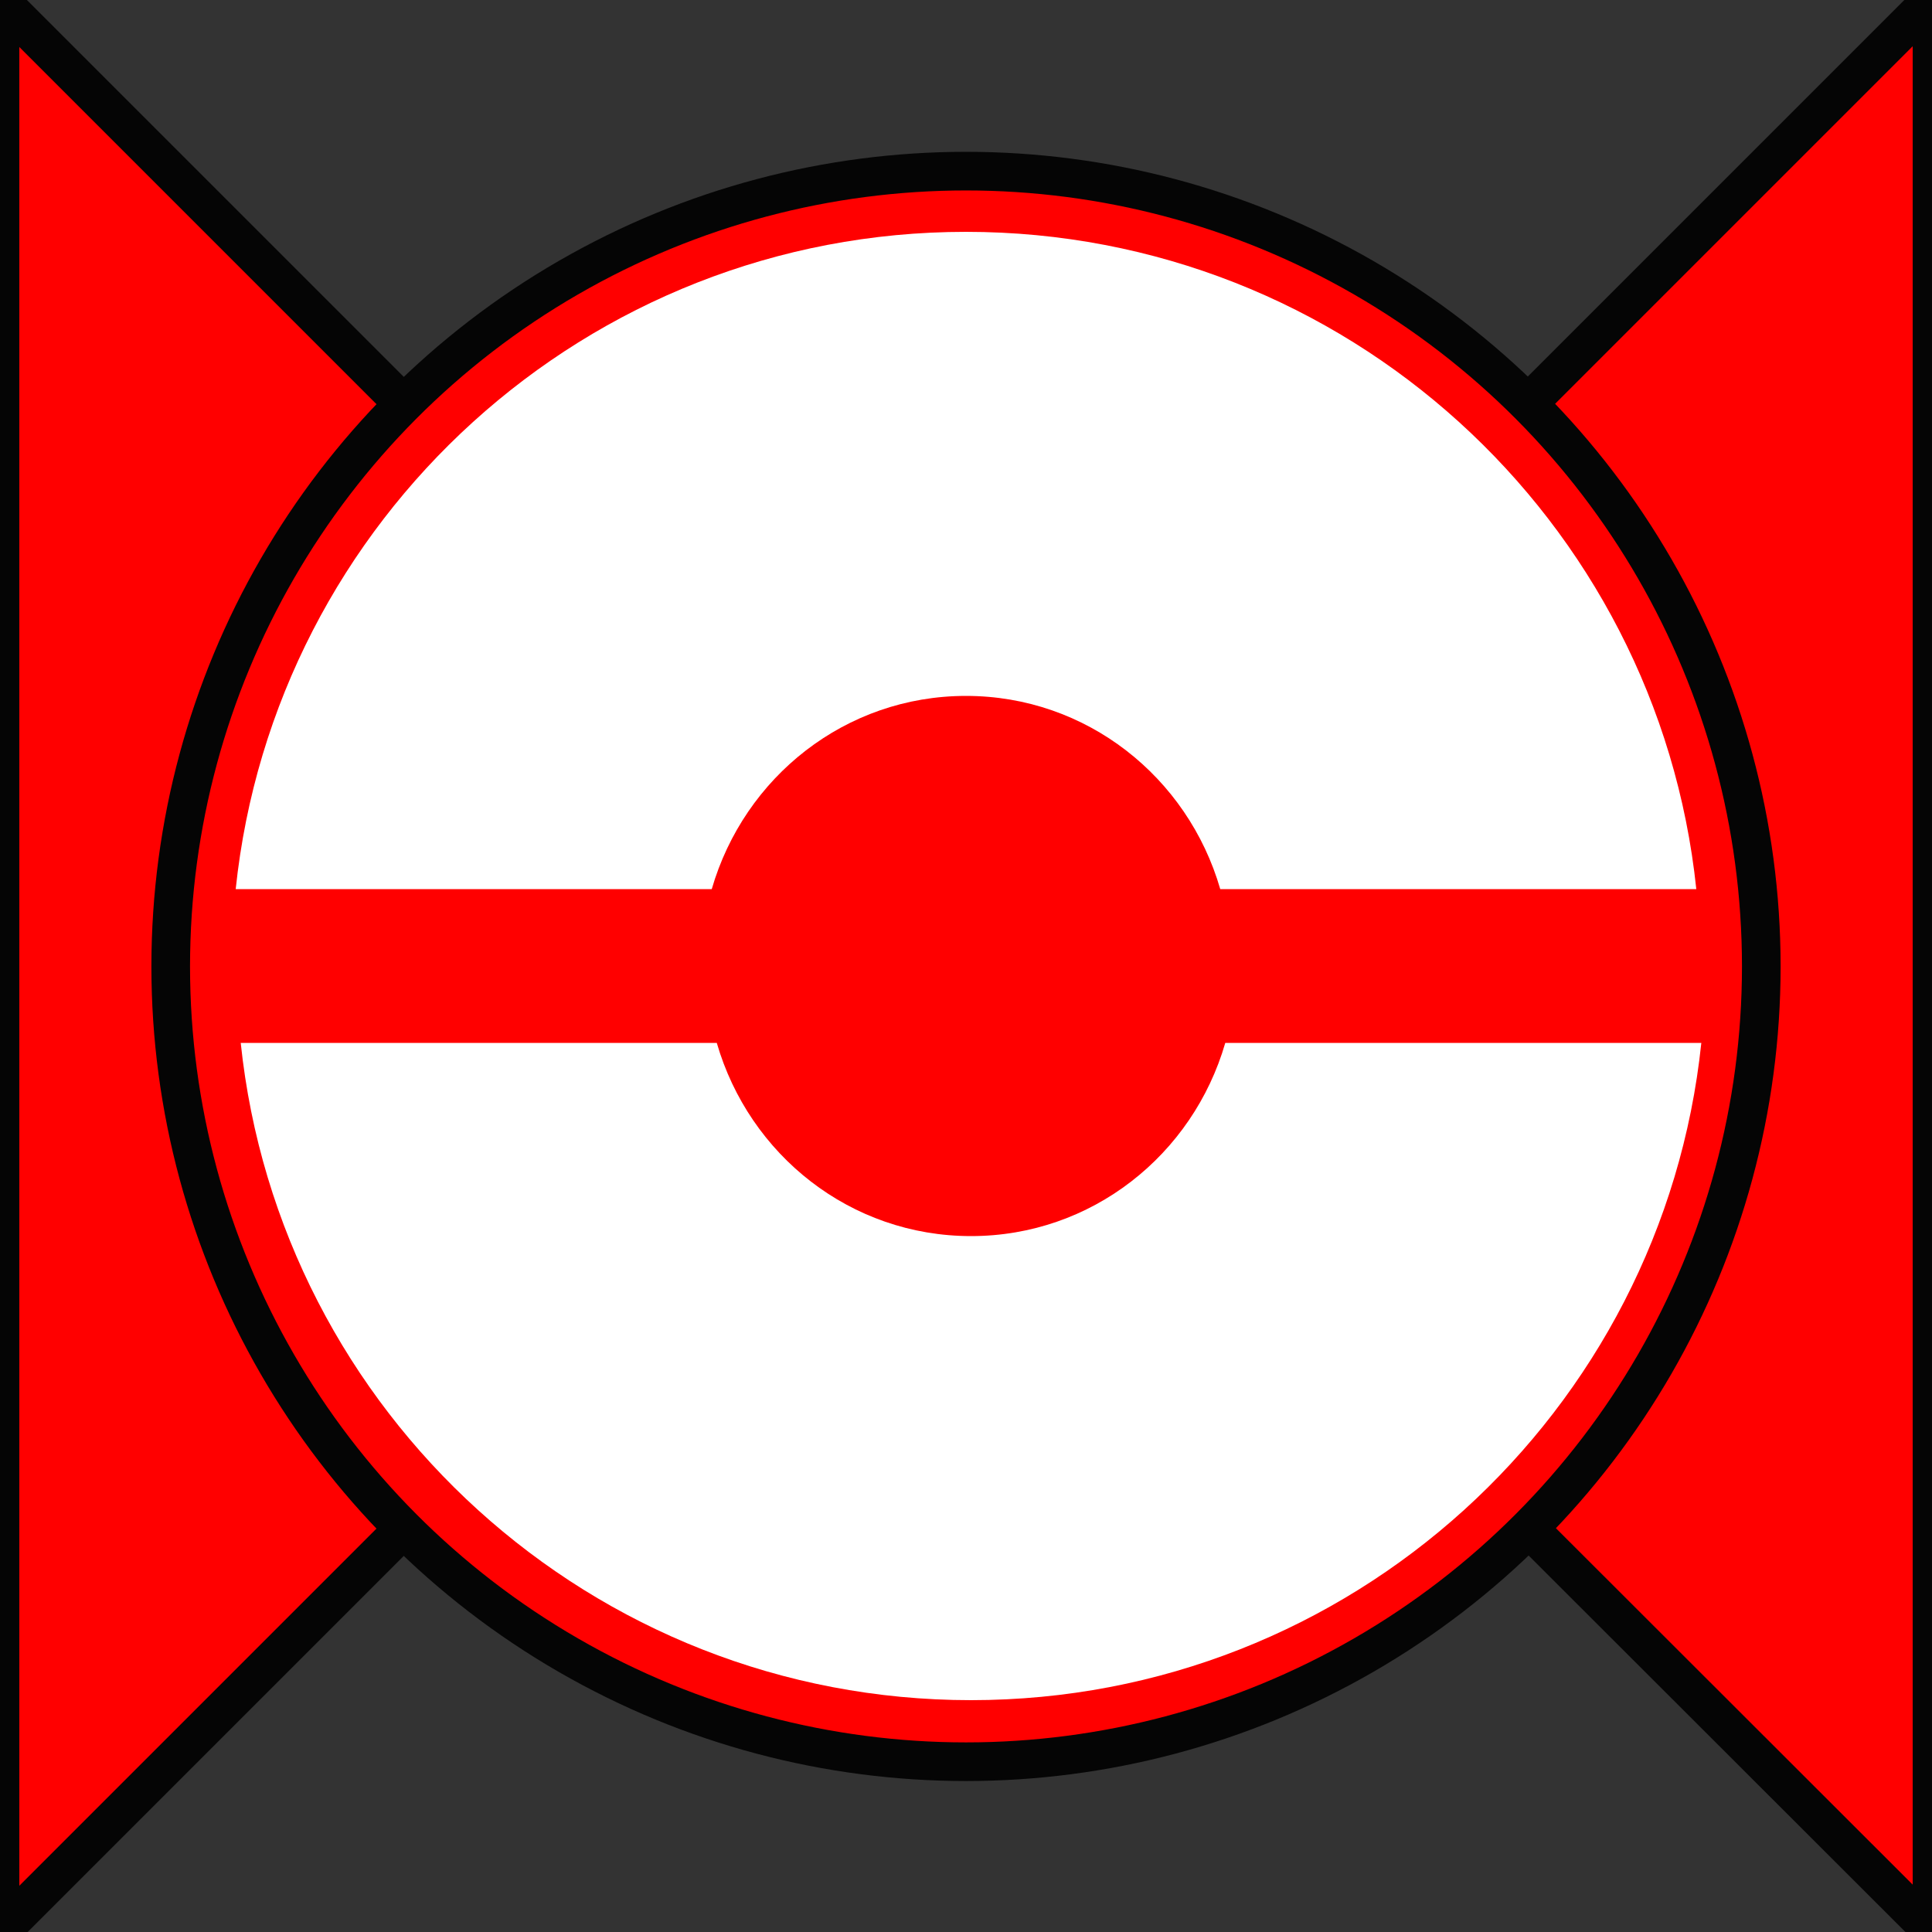 <?xml version="1.0" encoding="utf-8"?>
<!-- Generator: Adobe Illustrator 14.0.0, SVG Export Plug-In . SVG Version: 6.00 Build 43363)  -->
<!DOCTYPE svg PUBLIC "-//W3C//DTD SVG 1.1//EN" "http://www.w3.org/Graphics/SVG/1.1/DTD/svg11.dtd">
<svg version="1.1"
	 id="svg9493" xmlns:x="http://ns.adobe.com/Extensibility/1.0/" xmlns:i="http://ns.adobe.com/AdobeIllustrator/10.0/" xmlns:graph="http://ns.adobe.com/Graphs/1.0/" sodipodi:docbase="/datas/Projs/Cliparts Stocker/led" sodipodi:docname="led_circle_blue.svg" sodipodi:version="0.32" inkscape:export-xdpi="90.000000" inkscape:export-ydpi="90.000000" inkscape:version="0.42" inkscape:export-filename="/datas/Projs/Cliparts Stocker/led/led_circle_blue.png" xmlns:svg="http://www.w3.org/2000/svg" xmlns:sodipodi="http://inkscape.sourceforge.net/DTD/sodipodi-0.dtd" xmlns:inkscape="http://www.inkscape.org/namespaces/inkscape" xmlns:cc="http://web.resource.org/cc/" xmlns:dc="http://purl.org/dc/elements/1.1/" xmlns:rdf="http://www.w3.org/1999/02/22-rdf-syntax-ns#"
	 xmlns="http://www.w3.org/2000/svg" xmlns:xlink="http://www.w3.org/1999/xlink" x="0px" y="0px" width="50px" height="50px"
	 viewBox="0 0 50 50" enable-background="new 0 0 50 50" xml:space="preserve">
<rect x="0" y="0" width="50" height="50" fill="#333333" stroke="none"/>
<g id="bomba">
	<g id="bombateRed">
		<g id="XMLID_4_">
			<g>
				<polygon fill="#FF0000" points="50,-0.01 50,49.98 39.55,39.54 39.55,10.44 				"/>
			</g>
			<g>
				<line fill="none" stroke="#050505" stroke-linecap="round" stroke-linejoin="round" x1="50" y1="49.98" x2="39.55" y2="39.54"/>
				<line fill="none" stroke="#050505" stroke-linecap="round" stroke-linejoin="round" x1="50" y1="-0.01" x2="39.55" y2="10.44"/>
				<polyline fill="none" stroke="#050505" stroke-linecap="round" stroke-linejoin="round" points="50,-0.01 50,49.98 50,49.99 
									"/>
			</g>
		</g>
		<g id="XMLID_3_">
			<g>
				<polygon fill="#FF0000" points="0,0.01 10.45,10.46 10.45,39.56 0,50.01 				"/>
			</g>
			<g>
				<line fill="none" stroke="#050505" stroke-linecap="round" stroke-linejoin="round" x1="0" y1="0.01" x2="10.45" y2="10.46"/>
				<line fill="none" stroke="#050505" stroke-linecap="round" stroke-linejoin="round" x1="0" y1="50.01" x2="10.45" y2="39.56"/>
				<line fill="none" stroke="#050505" stroke-linecap="round" stroke-linejoin="round" x1="0" y1="50.01" x2="0" y2="0.01"/>
			</g>
		</g>
		<circle fill="#FF0000" stroke="#050505" stroke-linecap="round" stroke-linejoin="round" cx="25" cy="25.011" r="20.582"/>
		<g>
			<g id="XMLID_1_">
				<g>
					<path fill="#FFFFFF" d="M6.1,23.01C7.1,13.45,15.18,6,25,6c9.82,0,17.9,7.45,18.9,17.01H31.58c-0.84-2.9-3.46-5-6.58-5
						s-5.74,2.1-6.58,5H6.1z"/>
				</g>
				<g>
				</g>
			</g>
		</g>
		<g>
			<g id="XMLID_2_">
				<g>
					<path fill="#FFFFFF" d="M18.55,26.99c0.84,2.9,3.46,5,6.58,5s5.74-2.1,6.58-5h12.32c-1,9.561-9.08,17.01-18.9,17.01
						c-9.82,0-17.9-7.449-18.9-17.01H18.55z"/>
				</g>
				<g>
				</g>
			</g>
		</g>
	</g>
	<g id="bombateGreen">
		<g id="XMLID_8_">
			<g>
				<polygon fill="#00FF00" points="93.018,39.545 93.018,10.444 103.468,-0.005 103.468,49.994 				"/>
			</g>
			<g>
				
					<line fill="none" stroke="#050505" stroke-linecap="round" stroke-linejoin="round" x1="103.468" y1="49.994" x2="93.018" y2="39.545"/>
				
					<line fill="none" stroke="#050505" stroke-linecap="round" stroke-linejoin="round" x1="103.468" y1="-0.005" x2="93.018" y2="10.444"/>
				
					<line fill="none" stroke="#050505" stroke-linecap="round" stroke-linejoin="round" x1="103.468" y1="-0.005" x2="103.468" y2="49.994"/>
			</g>
		</g>
		<g id="XMLID_7_">
			<g>
				<polygon fill="#00FF00" points="63.918,10.464 63.918,39.564 53.468,50.014 53.468,0.014 				"/>
			</g>
			<g>
				
					<line fill="none" stroke="#050505" stroke-linecap="round" stroke-linejoin="round" x1="53.468" y1="0.014" x2="63.918" y2="10.464"/>
				
					<line fill="none" stroke="#050505" stroke-linecap="round" stroke-linejoin="round" x1="53.468" y1="50.014" x2="63.918" y2="39.564"/>
				
					<line fill="none" stroke="#050505" stroke-linecap="round" stroke-linejoin="round" x1="53.468" y1="50.014" x2="53.468" y2="0.014"/>
				
					<line fill="none" stroke="#050505" stroke-linecap="round" stroke-linejoin="round" x1="63.918" y1="10.464" x2="63.918" y2="39.564"/>
			</g>
		</g>
		<circle fill="#FF0000" stroke="#050505" stroke-linecap="round" stroke-linejoin="round" cx="78.468" cy="25.01" r="20.582"/>
		<g>
			<g id="XMLID_6_">
				<g>
					<path fill="#FF0000" d="M85.048,23.014h-13.16c0.84-2.89,3.46-5,6.58-5S84.208,20.124,85.048,23.014z"/>
					<path fill="#FFFFFF" d="M97.368,23.014h-12.32c-0.84-2.89-3.46-5-6.58-5s-5.74,2.11-6.58,5h-12.32
						c1-9.56,9.08-17.01,18.9-17.01S96.368,13.454,97.368,23.014z"/>
				</g>
				<g>
				</g>
			</g>
		</g>
		<g>
			<g id="XMLID_5_">
				<g>
					<path fill="#FFFFFF" d="M59.698,26.994h12.32c0.84,2.891,3.46,5,6.58,5s5.74-2.109,6.58-5h12.32
						c-1,9.561-9.08,17.011-18.9,17.011S60.698,36.555,59.698,26.994z"/>
				</g>
				<g>
				</g>
			</g>
		</g>
	</g>
	<g id="bombateBlue">
		<g id="XMLID_12_">
			<g>
				<polygon fill="#0000FF" points="150.347,39.544 150.347,10.444 160.797,-0.006 160.797,49.994 				"/>
			</g>
			<g>
				
					<line fill="none" stroke="#050505" stroke-linecap="round" stroke-linejoin="round" x1="160.797" y1="49.994" x2="150.347" y2="39.544"/>
				
					<line fill="none" stroke="#050505" stroke-linecap="round" stroke-linejoin="round" x1="160.797" y1="-0.006" x2="150.347" y2="10.444"/>
				
					<line fill="none" stroke="#050505" stroke-linecap="round" stroke-linejoin="round" x1="160.797" y1="-0.006" x2="160.797" y2="49.994"/>
			</g>
		</g>
		<g id="XMLID_11_">
			<g>
				<polygon fill="#0000FF" points="121.247,10.464 121.247,39.563 110.797,50.014 110.797,0.014 				"/>
			</g>
			<g>
				
					<line fill="none" stroke="#050505" stroke-linecap="round" stroke-linejoin="round" x1="110.797" y1="0.014" x2="121.247" y2="10.464"/>
				
					<line fill="none" stroke="#050505" stroke-linecap="round" stroke-linejoin="round" x1="110.797" y1="50.014" x2="121.247" y2="39.563"/>
				
					<line fill="none" stroke="#050505" stroke-linecap="round" stroke-linejoin="round" x1="110.797" y1="50.014" x2="110.797" y2="0.014"/>
			</g>
		</g>
		<circle fill="#FF0000" stroke="#050505" stroke-linecap="round" stroke-linejoin="round" cx="135.797" cy="25.01" r="20.582"/>
		<g>
			<g id="XMLID_10_">
				<g>
					<path fill="#FFFFFF" d="M154.698,23.014h-12.32c-0.84-2.9-3.46-5-6.58-5s-5.74,2.1-6.58,5h-12.32c1-9.56,9.08-17.01,18.9-17.01
						S153.698,13.454,154.698,23.014z"/>
				</g>
				<g>
				</g>
			</g>
		</g>
		<g>
			<g id="XMLID_9_">
				<g>
					<path fill="#FFFFFF" d="M117.027,26.994h12.32c0.84,2.9,3.46,5,6.58,5s5.74-2.1,6.58-5h12.32c-1,9.561-9.08,17.01-18.9,17.01
						S118.027,36.555,117.027,26.994z"/>
				</g>
				<g>
				</g>
			</g>
		</g>
	</g>
	<g id="bombateWhite">
		<g id="XMLID_16_">
			<g>
				<polygon fill="#FFFFFF" points="207.613,39.544 207.613,10.444 218.063,-0.006 218.063,49.994 				"/>
			</g>
			<g>
				
					<line fill="none" stroke="#050505" stroke-linecap="round" stroke-linejoin="round" x1="218.063" y1="49.994" x2="207.613" y2="39.544"/>
				
					<line fill="none" stroke="#050505" stroke-linecap="round" stroke-linejoin="round" x1="218.063" y1="-0.006" x2="207.613" y2="10.444"/>
				
					<line fill="none" stroke="#050505" stroke-linecap="round" stroke-linejoin="round" x1="218.063" y1="-0.006" x2="218.063" y2="49.994"/>
			</g>
		</g>
		<g id="XMLID_15_">
			<g>
				<polygon fill="#FFFFFF" points="178.513,10.464 178.513,39.563 168.063,50.014 168.063,0.014 				"/>
			</g>
			<g>
				
					<line fill="none" stroke="#050505" stroke-linecap="round" stroke-linejoin="round" x1="168.063" y1="0.014" x2="178.513" y2="10.464"/>
				
					<line fill="none" stroke="#050505" stroke-linecap="round" stroke-linejoin="round" x1="168.063" y1="50.014" x2="178.513" y2="39.563"/>
				
					<line fill="none" stroke="#050505" stroke-linecap="round" stroke-linejoin="round" x1="168.063" y1="50.014" x2="168.063" y2="0.014"/>
			</g>
		</g>
		<circle fill="#FF0000" stroke="#050505" stroke-linecap="round" stroke-linejoin="round" cx="193.063" cy="25.01" r="20.582"/>
		<g>
			<g id="XMLID_14_">
				<g>
					<path fill="#FFFFFF" d="M211.963,23.014h-12.32c-0.84-2.9-3.46-5-6.58-5s-5.74,2.1-6.58,5h-12.32c1-9.56,9.08-17.01,18.9-17.01
						S210.963,13.454,211.963,23.014z"/>
				</g>
				<g>
				</g>
			</g>
		</g>
		<g>
			<g id="XMLID_13_">
				<g>
					<path fill="#FFFFFF" d="M174.292,26.994h12.32c0.84,2.9,3.46,5,6.58,5s5.74-2.1,6.58-5h12.32c-1,9.561-9.08,17.01-18.9,17.01
						S175.292,36.555,174.292,26.994z"/>
				</g>
				<g>
				</g>
			</g>
		</g>
	</g>
	<g id="bombateGrey">
		<g id="XMLID_20_">
			<g>
				<polygon fill="#848484" points="265.279,39.544 265.279,10.444 275.729,-0.006 275.729,49.994 				"/>
			</g>
			<g>
				
					<line fill="none" stroke="#050505" stroke-linecap="round" stroke-linejoin="round" x1="275.729" y1="49.994" x2="265.279" y2="39.544"/>
				
					<line fill="none" stroke="#050505" stroke-linecap="round" stroke-linejoin="round" x1="275.729" y1="-0.006" x2="265.279" y2="10.444"/>
				
					<line fill="none" stroke="#050505" stroke-linecap="round" stroke-linejoin="round" x1="275.729" y1="-0.006" x2="275.729" y2="49.994"/>
			</g>
		</g>
		<g id="XMLID_19_">
			<g>
				<polygon fill="#848484" points="236.179,10.464 236.179,39.563 225.729,50.014 225.729,0.014 				"/>
			</g>
			<g>
				
					<line fill="none" stroke="#050505" stroke-linecap="round" stroke-linejoin="round" x1="225.729" y1="0.014" x2="236.179" y2="10.464"/>
				
					<line fill="none" stroke="#050505" stroke-linecap="round" stroke-linejoin="round" x1="225.729" y1="50.014" x2="236.179" y2="39.563"/>
				
					<line fill="none" stroke="#050505" stroke-linecap="round" stroke-linejoin="round" x1="225.729" y1="50.014" x2="225.729" y2="0.014"/>
			</g>
		</g>
		<circle fill="#FF0000" stroke="#050505" stroke-linecap="round" stroke-linejoin="round" cx="250.729" cy="25.01" r="20.582"/>
		<g>
			<g id="XMLID_18_">
				<g>
					<path fill="#FFFFFF" d="M269.629,23.014h-12.32c-0.84-2.9-3.46-5-6.58-5s-5.74,2.1-6.58,5h-12.32c1-9.56,9.08-17.01,18.9-17.01
						S268.629,13.454,269.629,23.014z"/>
				</g>
				<g>
				</g>
			</g>
		</g>
		<g>
			<g id="XMLID_17_">
				<g>
					<path fill="#FFFFFF" d="M231.958,26.994h12.32c0.84,2.9,3.46,5,6.58,5s5.74-2.1,6.58-5h12.32c-1,9.561-9.08,17.01-18.9,17.01
						S232.958,36.555,231.958,26.994z"/>
				</g>
				<g>
				</g>
			</g>
		</g>
	</g>
	<g id="bombateBlack">
		<g id="XMLID_24_">
			<g>
				<polygon fill="#020202" points="272.295,97.536 272.295,68.437 282.744,57.986 282.744,107.986 				"/>
			</g>
			<g>
				
					<line fill="none" stroke="#050505" stroke-linecap="round" stroke-linejoin="round" x1="282.744" y1="107.986" x2="272.295" y2="97.536"/>
				
					<line fill="none" stroke="#050505" stroke-linecap="round" stroke-linejoin="round" x1="282.744" y1="57.986" x2="272.295" y2="68.437"/>
				
					<line fill="none" stroke="#050505" stroke-linecap="round" stroke-linejoin="round" x1="282.744" y1="57.986" x2="282.744" y2="107.986"/>
			</g>
		</g>
		<g id="XMLID_23_">
			<g>
				<polygon fill="#020202" points="243.195,68.456 243.195,97.556 232.744,108.006 232.744,58.006 				"/>
			</g>
			<g>
				
					<line fill="none" stroke="#050505" stroke-linecap="round" stroke-linejoin="round" x1="232.744" y1="58.006" x2="243.195" y2="68.456"/>
				
					<line fill="none" stroke="#050505" stroke-linecap="round" stroke-linejoin="round" x1="232.744" y1="108.006" x2="243.195" y2="97.556"/>
				
					<line fill="none" stroke="#050505" stroke-linecap="round" stroke-linejoin="round" x1="232.744" y1="108.006" x2="232.744" y2="58.006"/>
			</g>
		</g>
		<circle fill="#FF0000" stroke="#050505" stroke-linecap="round" stroke-linejoin="round" cx="257.744" cy="83.006" r="20.582"/>
		<g>
			<g id="XMLID_22_">
				<g>
					<path fill="#FFFFFF" d="M276.645,81.006h-12.32c-0.84-2.89-3.46-5-6.58-5c-3.119,0-5.739,2.11-6.579,5h-12.32
						c1-9.56,9.08-17.01,18.899-17.01C267.565,63.996,275.645,71.446,276.645,81.006z"/>
				</g>
				<g>
				</g>
			</g>
		</g>
		<g>
			<g id="XMLID_21_">
				<g>
					<path fill="#FFFFFF" d="M238.975,84.986h12.32c0.84,2.89,3.46,5,6.58,5c3.119,0,5.739-2.11,6.579-5h12.32
						c-1,9.56-9.08,17.01-18.899,17.01C248.055,101.996,239.975,94.546,238.975,84.986z"/>
				</g>
				<g>
				</g>
			</g>
		</g>
	</g>
	<g id="bombateOrange">
		<g id="XMLID_28_">
			<g>
				<polygon fill="#FF7D03" points="214.759,97.526 214.759,68.427 225.209,57.977 225.209,107.977 				"/>
			</g>
			<g>
				
					<line fill="none" stroke="#050505" stroke-linecap="round" stroke-linejoin="round" x1="225.209" y1="107.977" x2="214.759" y2="97.526"/>
				
					<line fill="none" stroke="#050505" stroke-linecap="round" stroke-linejoin="round" x1="225.209" y1="57.977" x2="214.759" y2="68.427"/>
				
					<line fill="none" stroke="#050505" stroke-linecap="round" stroke-linejoin="round" x1="225.209" y1="57.977" x2="225.209" y2="107.977"/>
			</g>
		</g>
		<g id="XMLID_27_">
			<g>
				<polygon fill="#FF7D03" points="185.658,68.446 185.658,97.546 175.209,107.996 175.209,57.996 				"/>
			</g>
			<g>
				
					<line fill="none" stroke="#050505" stroke-linecap="round" stroke-linejoin="round" x1="175.209" y1="57.996" x2="185.658" y2="68.446"/>
				
					<line fill="none" stroke="#050505" stroke-linecap="round" stroke-linejoin="round" x1="175.209" y1="107.996" x2="185.658" y2="97.546"/>
				
					<line fill="none" stroke="#050505" stroke-linecap="round" stroke-linejoin="round" x1="175.209" y1="107.996" x2="175.209" y2="57.996"/>
			</g>
		</g>
		<circle fill="#FF0000" stroke="#050505" stroke-linecap="round" stroke-linejoin="round" cx="200.209" cy="82.996" r="20.582"/>
		<g>
			<g id="XMLID_26_">
				<g>
					<path fill="#FFFFFF" d="M219.109,80.996h-12.32c-0.84-2.89-3.46-5-6.579-5c-3.12,0-5.74,2.11-6.58,5h-12.32
						c1-9.56,9.08-17.01,18.9-17.01C210.029,63.986,218.109,71.437,219.109,80.996z"/>
				</g>
				<g>
				</g>
			</g>
		</g>
		<g>
			<g id="XMLID_25_">
				<g>
					<path fill="#FFFFFF" d="M181.439,84.977h12.32c0.84,2.89,3.46,5,6.579,5c3.12,0,5.74-2.11,6.58-5h12.32
						c-1,9.56-9.08,17.01-18.9,17.01C190.519,101.986,182.439,94.536,181.439,84.977z"/>
				</g>
				<g>
				</g>
			</g>
		</g>
	</g>
	<g id="bombateBrown">
		<g id="XMLID_32_">
			<g>
				<polygon fill="#724806" points="153.928,97.546 153.928,68.446 164.377,57.996 164.377,107.996 				"/>
			</g>
			<g>
				
					<line fill="none" stroke="#050505" stroke-linecap="round" stroke-linejoin="round" x1="164.377" y1="107.996" x2="153.928" y2="97.546"/>
				
					<line fill="none" stroke="#050505" stroke-linecap="round" stroke-linejoin="round" x1="164.377" y1="57.996" x2="153.928" y2="68.446"/>
				
					<line fill="none" stroke="#050505" stroke-linecap="round" stroke-linejoin="round" x1="164.377" y1="57.996" x2="164.377" y2="107.996"/>
			</g>
		</g>
		<g id="XMLID_31_">
			<g>
				<polygon fill="#724806" points="124.827,68.466 124.827,97.565 114.377,108.016 114.377,58.016 				"/>
			</g>
			<g>
				
					<line fill="none" stroke="#050505" stroke-linecap="round" stroke-linejoin="round" x1="114.377" y1="58.016" x2="124.827" y2="68.466"/>
				
					<line fill="none" stroke="#050505" stroke-linecap="round" stroke-linejoin="round" x1="114.377" y1="108.016" x2="124.827" y2="97.565"/>
				
					<line fill="none" stroke="#050505" stroke-linecap="round" stroke-linejoin="round" x1="114.377" y1="108.016" x2="114.377" y2="58.016"/>
			</g>
		</g>
		<circle fill="#FF0000" stroke="#050505" stroke-linecap="round" stroke-linejoin="round" cx="139.377" cy="83.016" r="20.582"/>
		<g>
			<g id="XMLID_30_">
				<g>
					<path fill="#FFFFFF" d="M158.278,81.016h-12.32c-0.84-2.89-3.46-5-6.58-5c-3.119,0-5.739,2.11-6.579,5h-12.32
						c1-9.56,9.08-17.01,18.899-17.01C149.198,64.006,157.278,71.456,158.278,81.016z"/>
				</g>
				<g>
				</g>
			</g>
		</g>
		<g>
			<g id="XMLID_29_">
				<g>
					<path fill="#FFFFFF" d="M120.608,84.996h12.32c0.84,2.89,3.46,5,6.58,5c3.119,0,5.739-2.11,6.579-5h12.32
						c-1,9.56-9.08,17.01-18.899,17.01C129.688,102.006,121.608,94.556,120.608,84.996z"/>
				</g>
				<g>
				</g>
			</g>
		</g>
	</g>
	<g id="bombatePurple">
		<g id="XMLID_36_">
			<g>
				<polygon fill="#FF00FF" points="94.094,97.517 94.094,68.417 104.543,57.967 104.543,107.967 				"/>
			</g>
			<g>
				
					<line fill="none" stroke="#050505" stroke-linecap="round" stroke-linejoin="round" x1="104.543" y1="107.967" x2="94.094" y2="97.517"/>
				
					<line fill="none" stroke="#050505" stroke-linecap="round" stroke-linejoin="round" x1="104.543" y1="57.967" x2="94.094" y2="68.417"/>
				
					<line fill="none" stroke="#050505" stroke-linecap="round" stroke-linejoin="round" x1="104.543" y1="57.967" x2="104.543" y2="107.967"/>
			</g>
		</g>
		<g id="XMLID_35_">
			<g>
				<polygon fill="#FF00FF" points="64.993,68.437 64.993,97.536 54.543,107.986 54.543,57.986 				"/>
			</g>
			<g>
				
					<line fill="none" stroke="#050505" stroke-linecap="round" stroke-linejoin="round" x1="54.543" y1="57.986" x2="64.993" y2="68.437"/>
				
					<line fill="none" stroke="#050505" stroke-linecap="round" stroke-linejoin="round" x1="54.543" y1="107.986" x2="64.993" y2="97.536"/>
				
					<line fill="none" stroke="#050505" stroke-linecap="round" stroke-linejoin="round" x1="54.543" y1="107.986" x2="54.543" y2="57.986"/>
			</g>
		</g>
		<circle fill="#FF0000" stroke="#050505" stroke-linecap="round" stroke-linejoin="round" cx="79.543" cy="82.986" r="20.582"/>
		<g>
			<g id="XMLID_34_">
				<g>
					<path fill="#FFFFFF" d="M98.444,80.986h-12.32c-0.84-2.89-3.46-5-6.58-5c-3.119,0-5.739,2.11-6.579,5h-12.32
						c1-9.56,9.08-17.01,18.899-17.01C89.364,63.977,97.444,71.427,98.444,80.986z"/>
				</g>
				<g>
				</g>
			</g>
		</g>
		<g>
			<g id="XMLID_33_">
				<g>
					<path fill="#FFFFFF" d="M60.774,84.967h12.32c0.84,2.89,3.46,5,6.58,5c3.119,0,5.739-2.11,6.579-5h12.32
						c-1,9.56-9.08,17.01-18.899,17.01C69.854,101.977,61.774,94.526,60.774,84.967z"/>
				</g>
				<g>
				</g>
			</g>
		</g>
	</g>
	<g id="bombateYellow">
		<g id="XMLID_40_">
			<g>
				<polygon fill="#FFFF00" points="39.55,97.517 39.55,68.417 50,57.967 50,107.967 				"/>
			</g>
			<g>
				
					<line fill="none" stroke="#050505" stroke-linecap="round" stroke-linejoin="round" x1="50" y1="107.967" x2="39.55" y2="97.517"/>
				
					<line fill="none" stroke="#050505" stroke-linecap="round" stroke-linejoin="round" x1="50" y1="57.967" x2="39.55" y2="68.417"/>
				<line fill="none" stroke="#050505" stroke-linecap="round" stroke-linejoin="round" x1="50" y1="57.967" x2="50" y2="107.967"/>
			</g>
		</g>
		<g id="XMLID_39_">
			<g>
				<polygon fill="#FFFF00" points="10.45,68.437 10.45,97.536 0,107.986 0,57.986 				"/>
			</g>
			<g>
				
					<line fill="none" stroke="#050505" stroke-linecap="round" stroke-linejoin="round" x1="0" y1="57.986" x2="10.45" y2="68.437"/>
				
					<line fill="none" stroke="#050505" stroke-linecap="round" stroke-linejoin="round" x1="0" y1="107.986" x2="10.45" y2="97.536"/>
				<line fill="none" stroke="#050505" stroke-linecap="round" stroke-linejoin="round" x1="0" y1="107.986" x2="0" y2="57.986"/>
			</g>
		</g>
		<circle fill="#FF0000" stroke="#050505" stroke-linecap="round" stroke-linejoin="round" cx="25" cy="82.986" r="20.582"/>
		<g>
			<g id="XMLID_38_">
				<g>
					<path fill="#FFFFFF" d="M43.901,80.986H31.58c-0.84-2.89-3.46-5-6.58-5s-5.74,2.11-6.58,5H6.1c1-9.56,9.08-17.01,18.9-17.01
						C34.821,63.977,42.901,71.427,43.901,80.986z"/>
				</g>
				<g>
				</g>
			</g>
		</g>
		<g>
			<g id="XMLID_37_">
				<g>
					<path fill="#FFFFFF" d="M6.23,84.967h12.32c0.84,2.89,3.46,5,6.58,5s5.74-2.11,6.58-5h12.32c-1,9.56-9.08,17.01-18.9,17.01
						C15.31,101.977,7.23,94.526,6.23,84.967z"/>
				</g>
				<g>
				</g>
			</g>
		</g>
	</g>
</g>
</svg>
